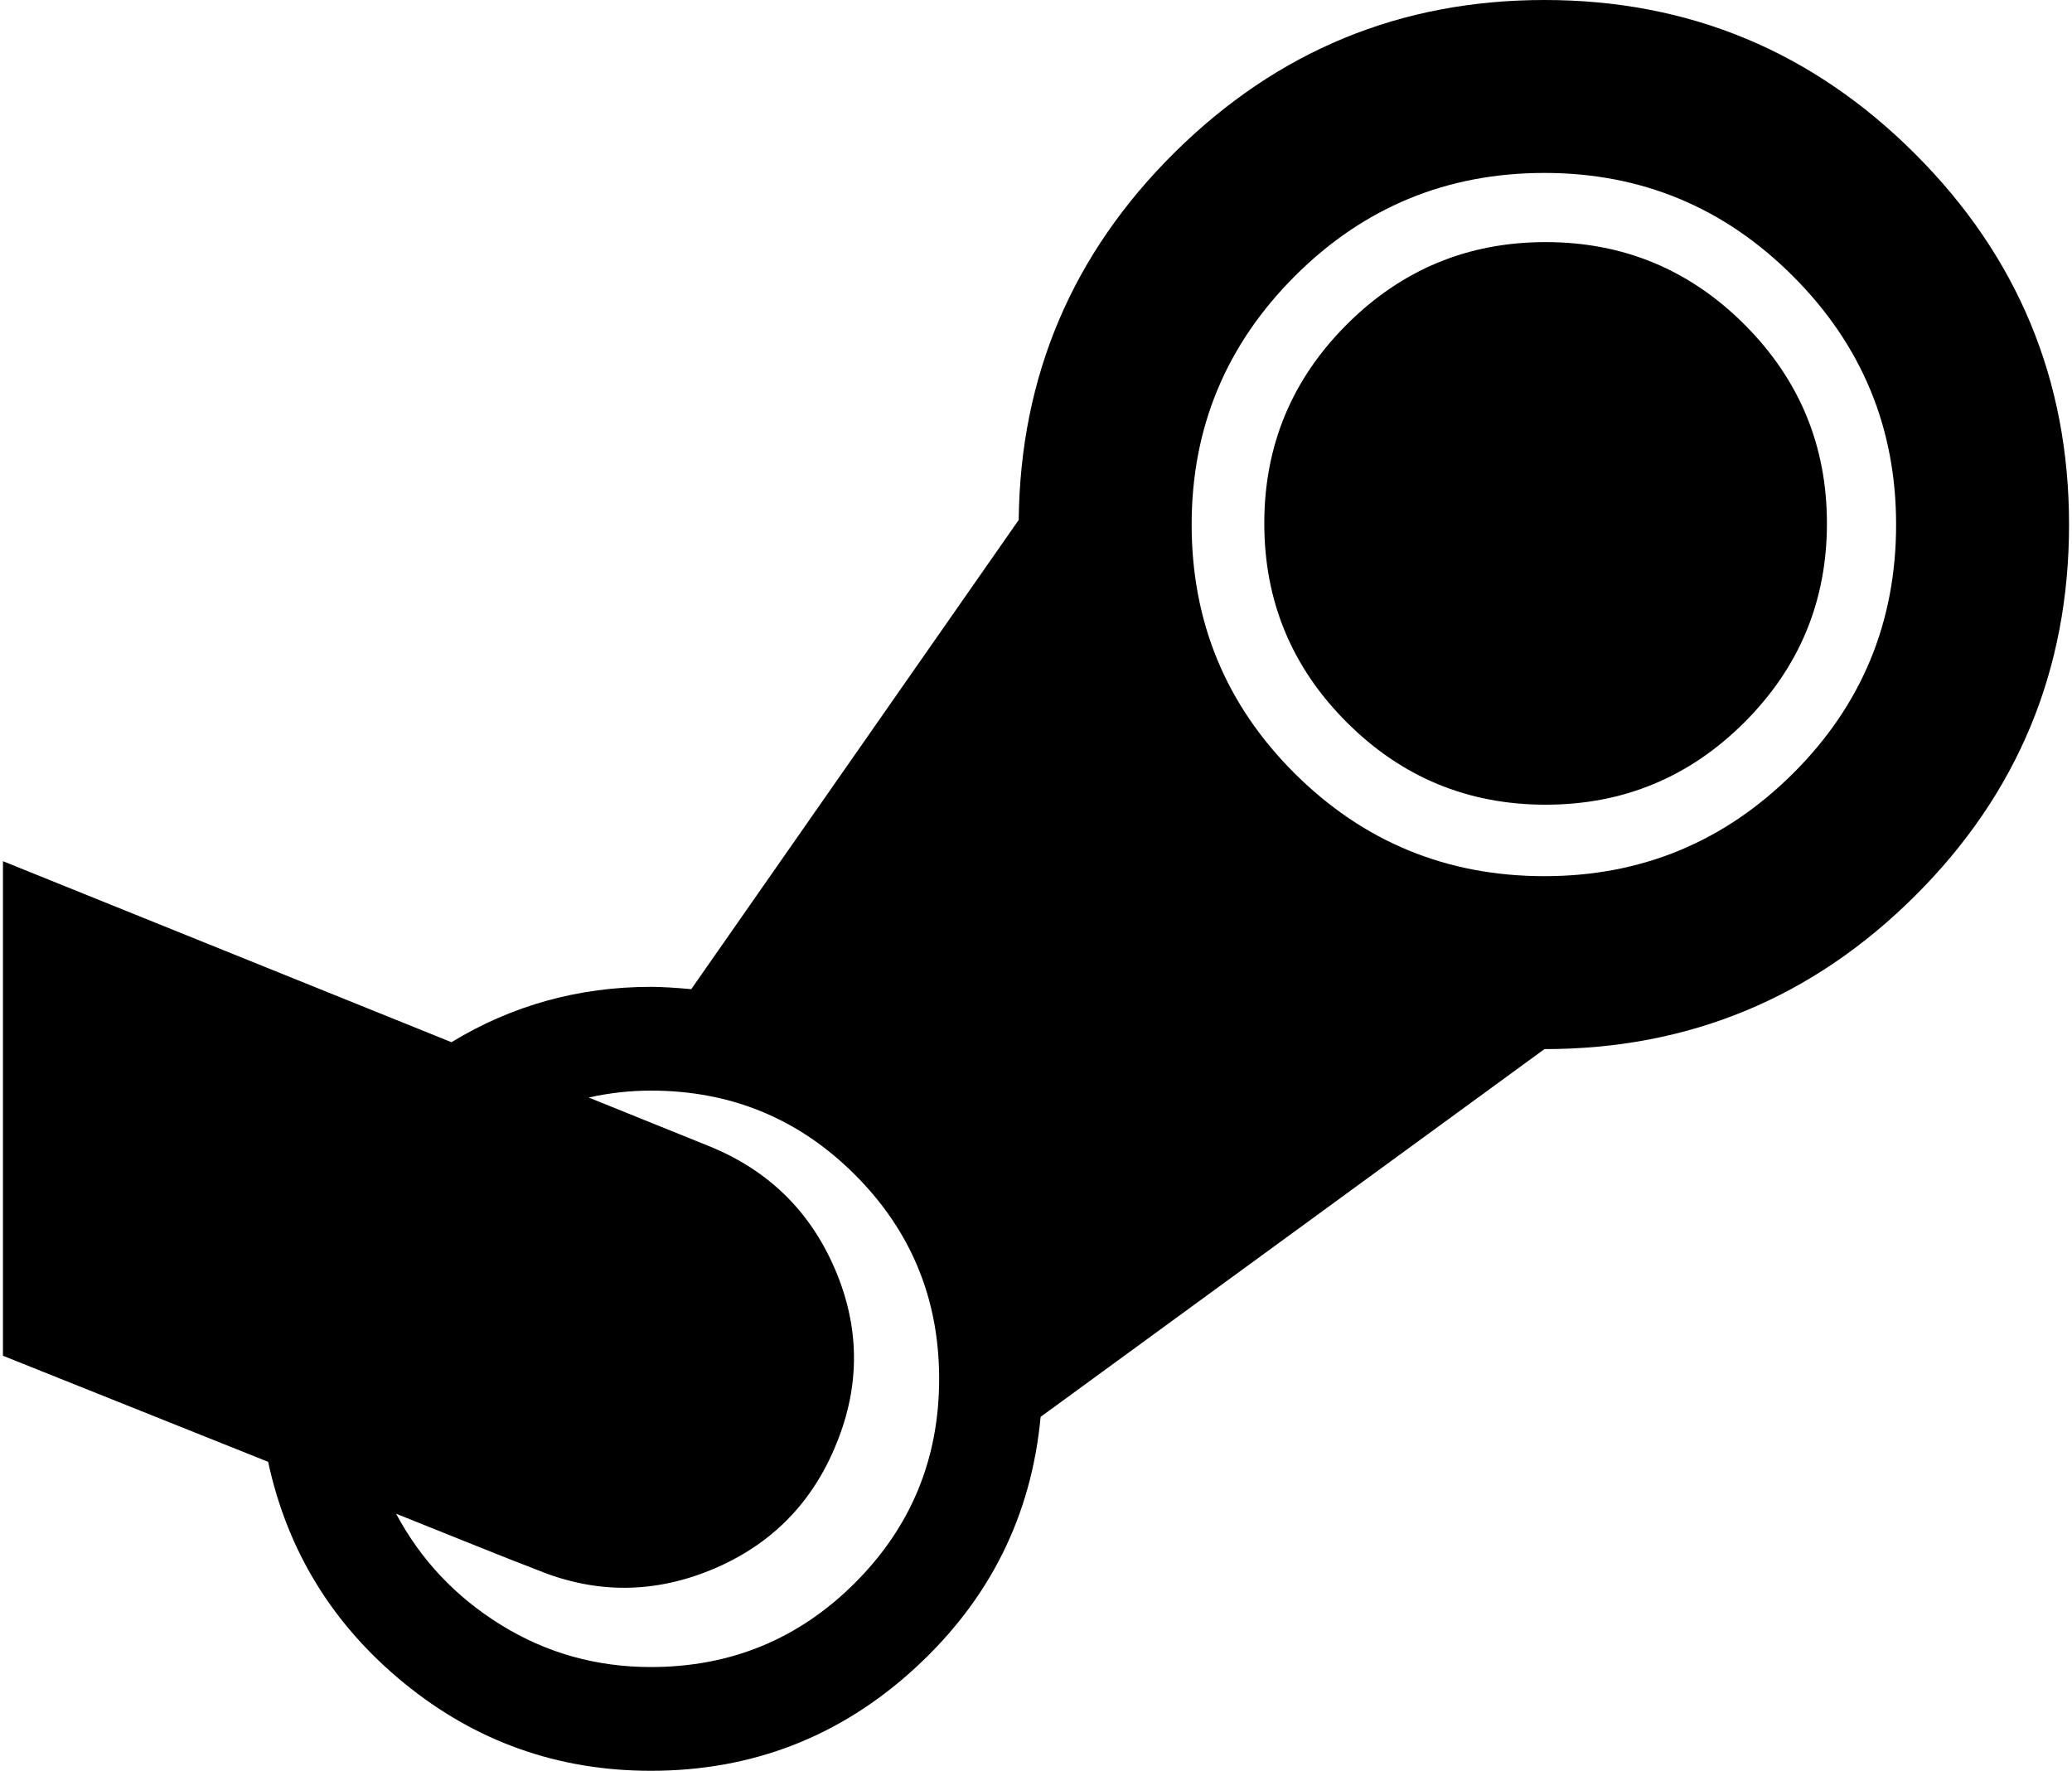 <svg xmlns="http://www.w3.org/2000/svg" xmlns:xlink="http://www.w3.org/1999/xlink" aria-hidden="true" role="img" class="iconify iconify--fa" width="1.17em" height="1em" preserveAspectRatio="xMidYMid meet" viewBox="0 0 1792 1536"><path fill="currentColor" d="M1582 454q0 101-71.5 172.5T1338 698t-172.5-71.5T1094 454t71.5-172.5T1338 210t172.5 71.5T1582 454zm-770 742q0-104-73-177t-177-73q-27 0-54 6l104 42q77 31 109.5 106.5T723 1252q-31 77-107 109t-152 1q-21-8-62-24.5t-61-24.5q32 60 91 96.5t130 36.5q104 0 177-73t73-177zm830-741q0-126-89.5-215.5T1337 150q-127 0-216.5 89.5T1031 455q0 127 89.5 216t216.5 89q126 0 215.5-89t89.5-216zm150 0q0 189-133.5 322T1337 910l-437 319q-12 129-109 218t-229 89q-121 0-214-76t-118-192L0 1176V747l389 157q79-48 173-48q13 0 35 2l284-407q2-187 135.5-319T1337 0q188 0 321.5 133.5T1792 455z"></path></svg>